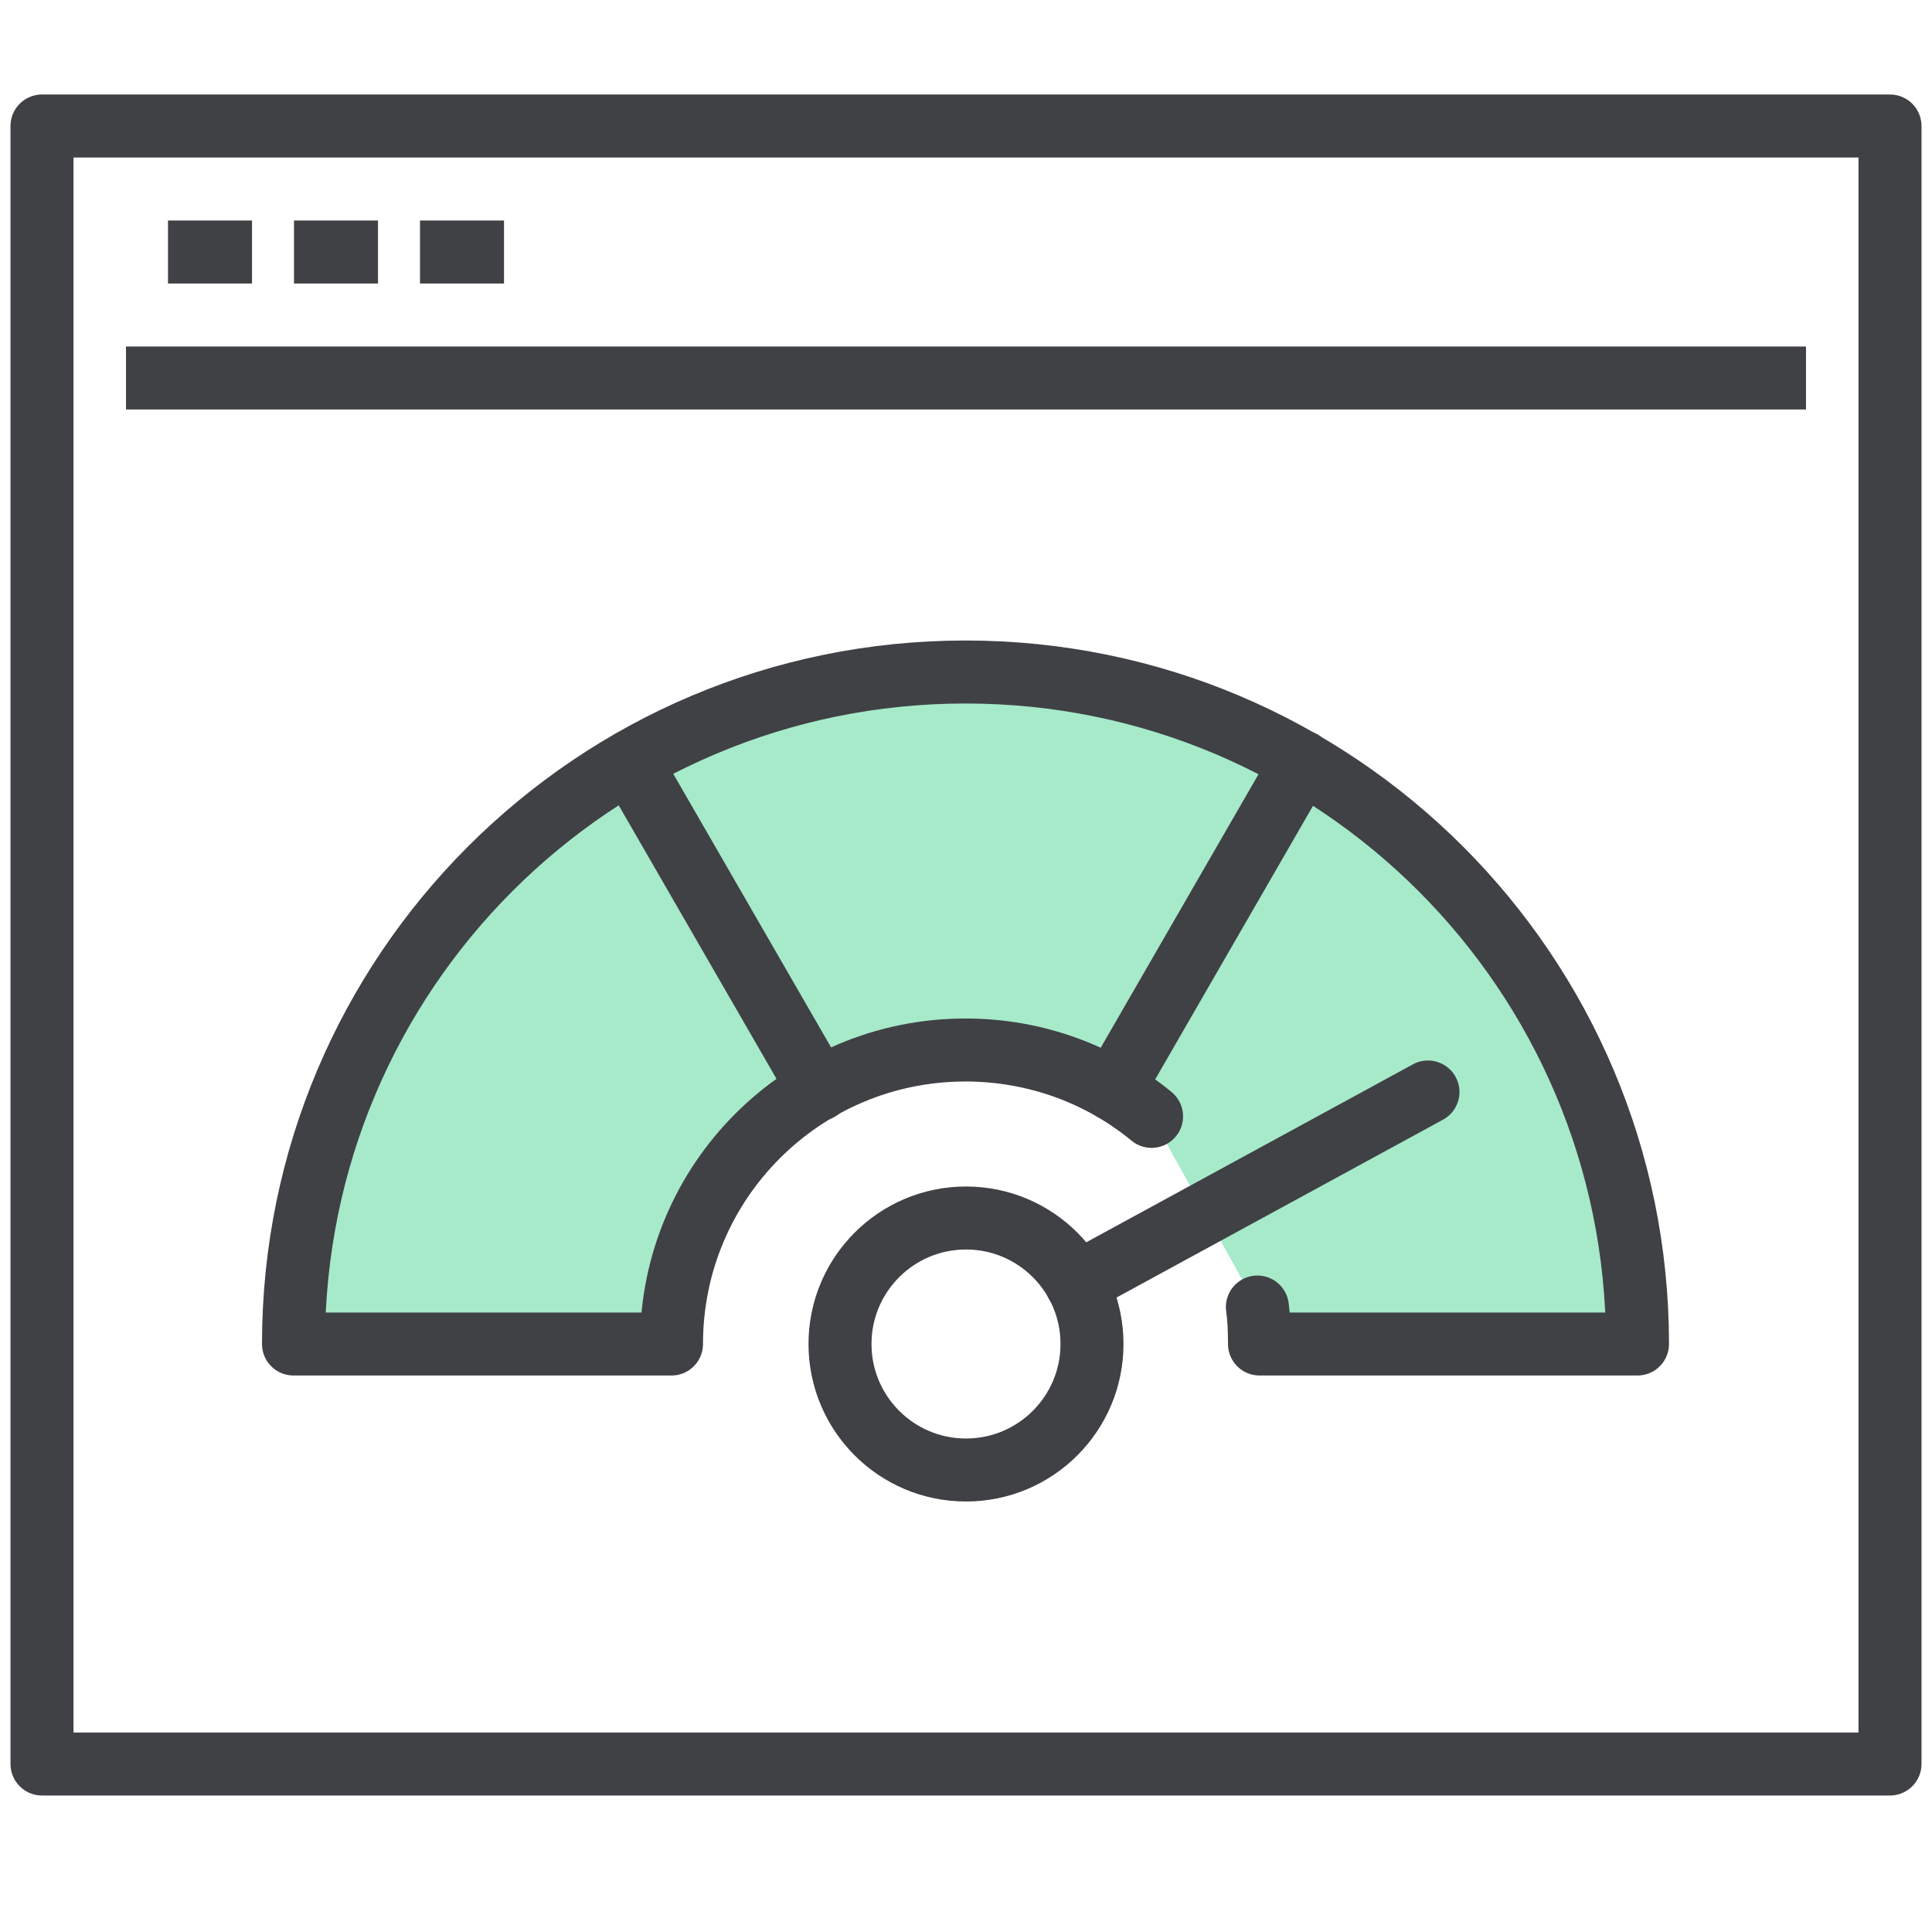 <svg width="46" height="46" viewBox="0 0 46 46" fill="none" xmlns="http://www.w3.org/2000/svg">
<path d="M45 3H1V42H45V3Z" stroke="#404145" stroke-width="1.5" stroke-miterlimit="10" stroke-linejoin="round"/>
<path d="M3 9H43" stroke="#404145" stroke-width="1.5" stroke-miterlimit="10" stroke-linejoin="round"/>
<path d="M4 6H6" stroke="#404145" stroke-width="1.5" stroke-miterlimit="10" stroke-linejoin="round"/>
<path d="M7 6H9" stroke="#404145" stroke-width="1.5" stroke-miterlimit="10" stroke-linejoin="round"/>
<path d="M29.938 31.12C29.978 31.41 29.988 31.7 29.988 32H38.988C38.988 23.16 31.828 16 22.988 16C14.148 16 6.988 23.16 6.988 32H15.988C15.988 28.13 19.118 25 22.988 25C24.668 25 26.218 25.59 27.418 26.58" fill="#A6EACA"/>
<path d="M29.938 31.12C29.978 31.41 29.988 31.7 29.988 32H38.988C38.988 23.16 31.828 16 22.988 16C14.148 16 6.988 23.16 6.988 32H15.988C15.988 28.13 19.118 25 22.988 25C24.668 25 26.218 25.59 27.418 26.58" stroke="#404145" stroke-width="1.5" stroke-miterlimit="10" stroke-linecap="round" stroke-linejoin="round"/>
<path d="M10 6H12" stroke="#404145" stroke-width="1.5" stroke-miterlimit="10" stroke-linejoin="round"/>
<path d="M23 35C24.657 35 26 33.657 26 32C26 30.343 24.657 29 23 29C21.343 29 20 30.343 20 32C20 33.657 21.343 35 23 35Z" stroke="#404145" stroke-width="1.5" stroke-miterlimit="10" stroke-linecap="round" stroke-linejoin="round"/>
<path d="M19.5 25.94L15 18.14" stroke="#404145" stroke-width="1.5" stroke-miterlimit="10" stroke-linecap="round" stroke-linejoin="round"/>
<path d="M26.5 25.94L31 18.14" stroke="#404145" stroke-width="1.5" stroke-miterlimit="10" stroke-linecap="round" stroke-linejoin="round"/>
<path d="M25.629 30.56L33.999 26" stroke="#404145" stroke-width="1.5" stroke-miterlimit="10" stroke-linecap="round" stroke-linejoin="round"/>
</svg>
